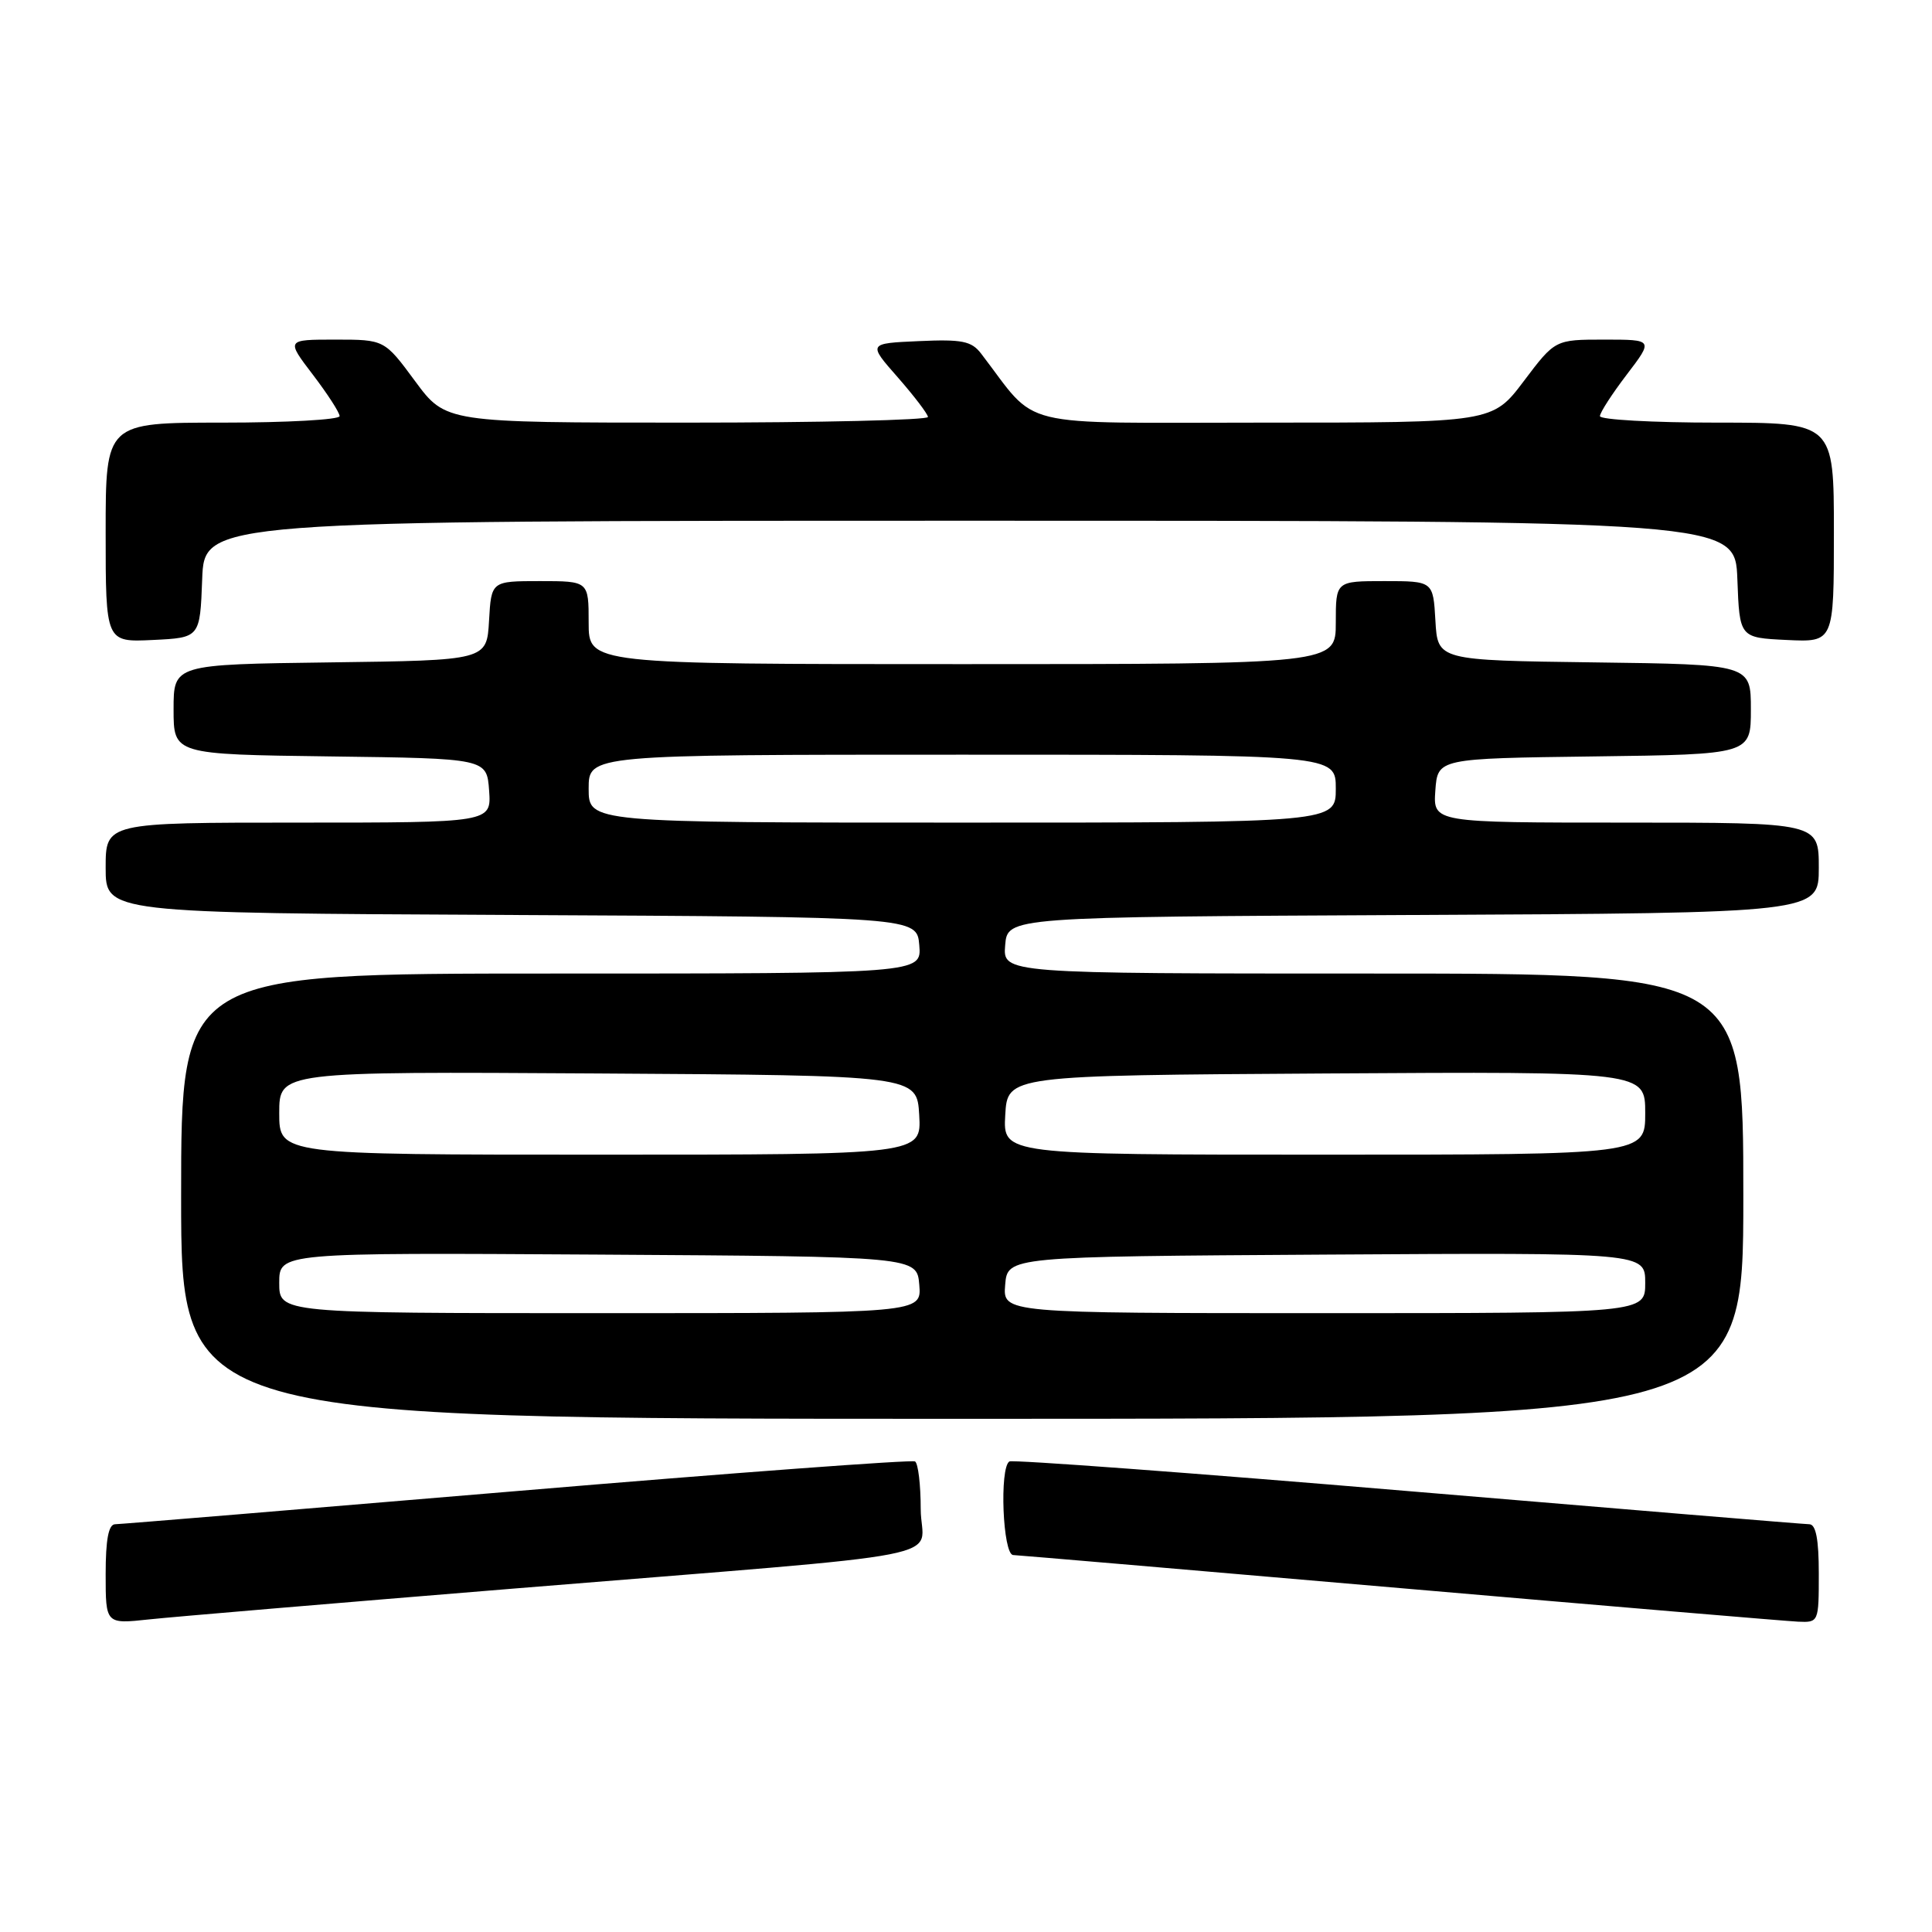 <?xml version="1.0" encoding="UTF-8" standalone="no"?>
<!DOCTYPE svg PUBLIC "-//W3C//DTD SVG 1.1//EN" "http://www.w3.org/Graphics/SVG/1.1/DTD/svg11.dtd" >
<svg xmlns="http://www.w3.org/2000/svg" xmlns:xlink="http://www.w3.org/1999/xlink" version="1.1" viewBox="0 0 256 256">
 <g >
 <path fill="currentColor"
d=" M 68.00 210.50 C 128.90 205.53 122.00 206.88 122.00 199.96 C 122.00 196.75 121.66 193.91 121.25 193.65 C 120.84 193.40 97.10 195.16 68.50 197.57 C 39.90 199.98 15.94 201.96 15.25 201.97 C 14.38 201.99 14.00 204.00 14.00 208.60 C 14.00 215.20 14.00 215.20 19.75 214.58 C 22.91 214.24 44.62 212.41 68.00 210.50 Z  M 241.00 208.50 C 241.00 203.98 240.62 201.99 239.75 201.97 C 239.06 201.96 215.10 199.98 186.50 197.57 C 157.90 195.16 134.16 193.40 133.75 193.65 C 132.41 194.48 132.87 205.99 134.25 206.05 C 134.94 206.08 158.00 208.05 185.50 210.43 C 213.00 212.81 236.74 214.81 238.25 214.88 C 240.98 215.00 241.00 214.95 241.00 208.50 Z  M 231.00 158.50 C 231.00 129.00 231.00 129.00 181.94 129.00 C 132.88 129.00 132.88 129.00 133.19 125.25 C 133.50 121.50 133.50 121.50 187.25 121.24 C 241.00 120.98 241.00 120.98 241.00 114.99 C 241.00 109.00 241.00 109.00 215.44 109.00 C 189.89 109.00 189.89 109.00 190.19 104.75 C 190.50 100.50 190.50 100.50 211.25 100.23 C 232.00 99.96 232.00 99.96 232.00 94.00 C 232.00 88.04 232.00 88.04 211.25 87.77 C 190.50 87.50 190.50 87.50 190.20 82.25 C 189.90 77.00 189.90 77.00 183.45 77.00 C 177.00 77.00 177.00 77.00 177.00 82.50 C 177.00 88.00 177.00 88.00 127.50 88.00 C 78.00 88.00 78.00 88.00 78.00 82.50 C 78.00 77.00 78.00 77.00 71.55 77.00 C 65.10 77.00 65.10 77.00 64.80 82.25 C 64.50 87.50 64.50 87.50 43.75 87.77 C 23.00 88.04 23.00 88.04 23.00 94.00 C 23.00 99.96 23.00 99.96 43.75 100.23 C 64.50 100.50 64.50 100.50 64.81 104.75 C 65.11 109.00 65.11 109.00 39.56 109.00 C 14.00 109.00 14.00 109.00 14.00 114.99 C 14.00 120.98 14.00 120.98 67.75 121.24 C 121.50 121.50 121.50 121.50 121.81 125.25 C 122.12 129.00 122.12 129.00 73.06 129.00 C 24.00 129.00 24.00 129.00 24.00 158.50 C 24.00 188.00 24.00 188.00 127.50 188.00 C 231.00 188.00 231.00 188.00 231.00 158.50 Z  M 26.79 76.75 C 27.08 69.00 27.08 69.00 128.50 69.00 C 229.92 69.00 229.92 69.00 230.21 76.75 C 230.50 84.50 230.50 84.50 236.75 84.80 C 243.00 85.10 243.00 85.10 243.00 70.55 C 243.00 56.00 243.00 56.00 227.50 56.00 C 218.97 56.00 212.00 55.61 212.00 55.14 C 212.00 54.67 213.60 52.20 215.55 49.64 C 219.09 45.00 219.09 45.00 212.58 45.00 C 206.06 45.00 206.06 45.00 201.91 50.50 C 197.76 56.00 197.76 56.00 167.42 56.00 C 133.86 56.00 137.77 56.96 130.00 46.85 C 128.73 45.19 127.48 44.94 121.75 45.20 C 115.00 45.50 115.00 45.50 118.96 50.00 C 121.13 52.48 122.93 54.84 122.96 55.25 C 122.98 55.66 108.61 56.00 91.03 56.00 C 59.06 56.00 59.06 56.00 55.00 50.50 C 50.94 45.00 50.94 45.00 44.42 45.00 C 37.91 45.00 37.91 45.00 41.45 49.64 C 43.40 52.20 45.00 54.67 45.00 55.14 C 45.00 55.61 38.03 56.00 29.50 56.00 C 14.00 56.00 14.00 56.00 14.00 70.55 C 14.00 85.10 14.00 85.10 20.25 84.80 C 26.50 84.50 26.50 84.50 26.79 76.75 Z  M 37.00 169.99 C 37.00 165.98 37.00 165.98 79.25 166.24 C 121.50 166.50 121.50 166.50 121.81 170.25 C 122.12 174.00 122.12 174.00 79.56 174.00 C 37.00 174.00 37.00 174.00 37.00 169.99 Z  M 133.19 170.25 C 133.50 166.50 133.50 166.50 175.75 166.24 C 218.00 165.98 218.00 165.98 218.00 169.99 C 218.00 174.00 218.00 174.00 175.44 174.00 C 132.88 174.00 132.88 174.00 133.19 170.25 Z  M 37.00 147.49 C 37.00 141.98 37.00 141.98 79.25 142.24 C 121.50 142.50 121.50 142.50 121.80 147.75 C 122.10 153.00 122.10 153.00 79.55 153.00 C 37.00 153.00 37.00 153.00 37.00 147.49 Z  M 133.20 147.75 C 133.50 142.50 133.50 142.50 175.75 142.24 C 218.00 141.98 218.00 141.98 218.00 147.49 C 218.00 153.00 218.00 153.00 175.45 153.00 C 132.90 153.00 132.90 153.00 133.20 147.75 Z  M 78.00 104.50 C 78.00 100.00 78.00 100.00 127.50 100.00 C 177.00 100.00 177.00 100.00 177.00 104.50 C 177.00 109.00 177.00 109.00 127.50 109.00 C 78.00 109.00 78.00 109.00 78.00 104.50 Z "/>
</g>
</svg>